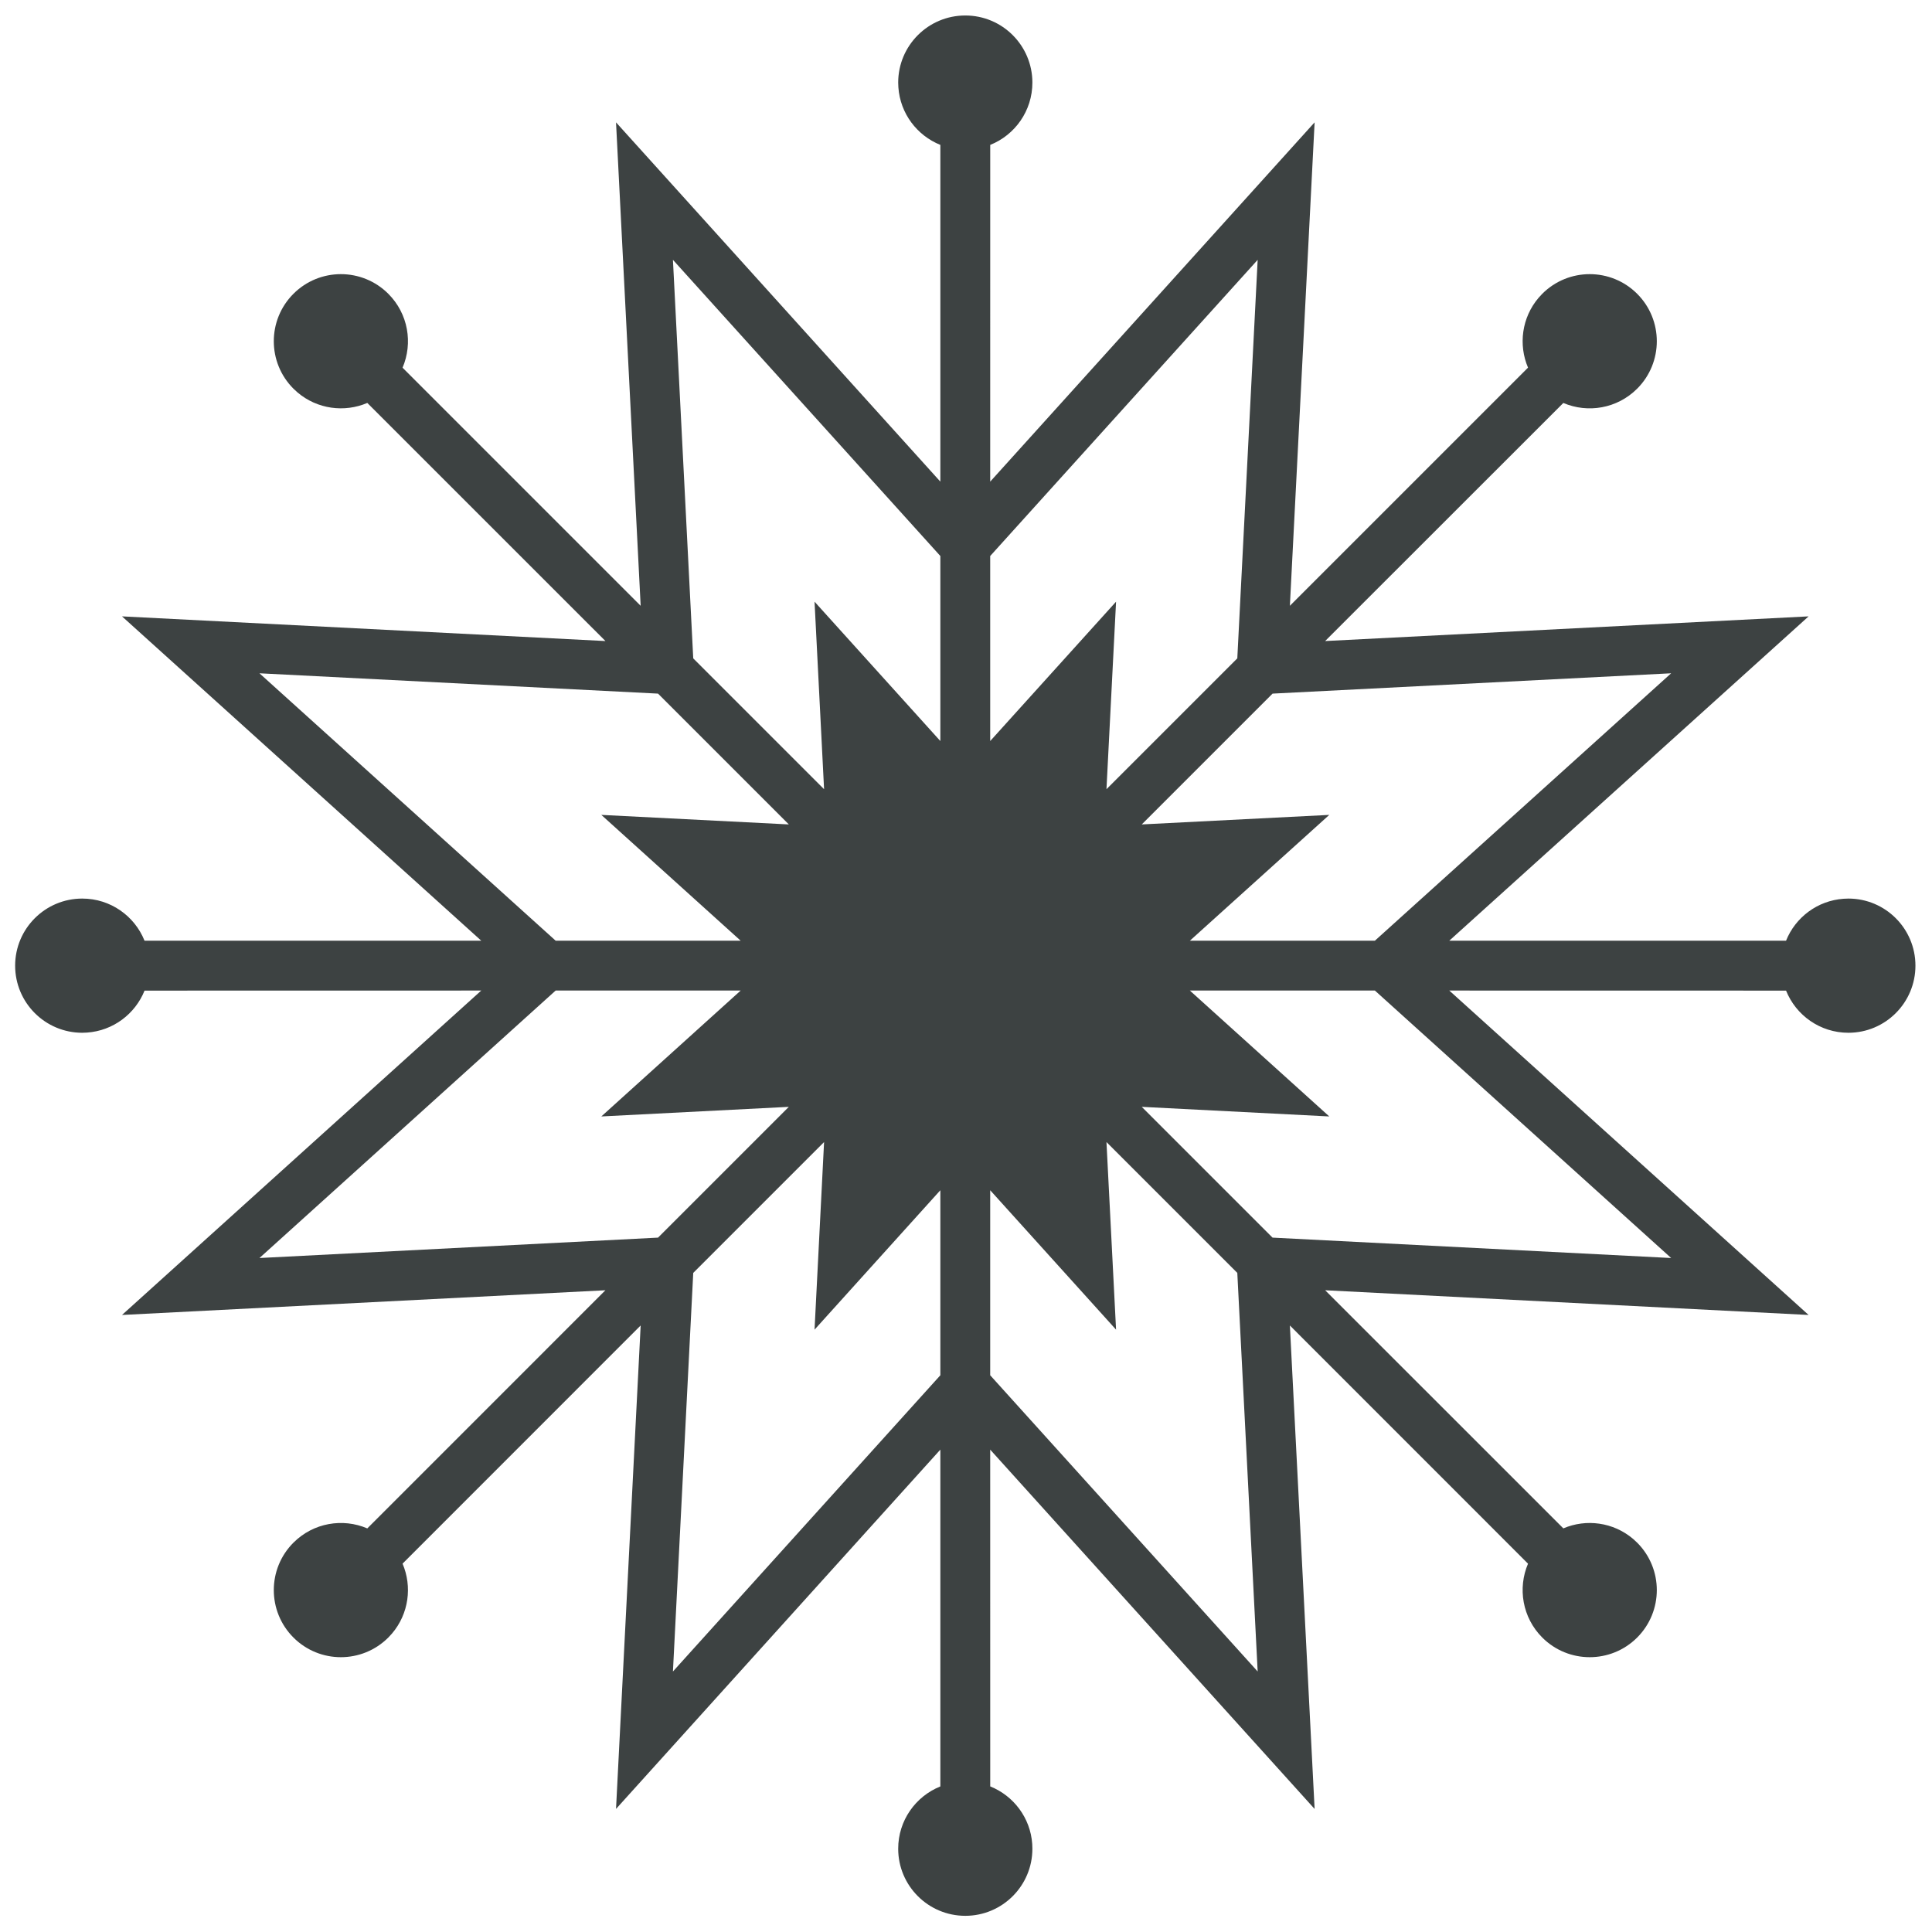 <?xml version="1.0" encoding="UTF-8"?>
<svg width="61px" height="61px" viewBox="0 0 61 61" version="1.1" xmlns="http://www.w3.org/2000/svg" xmlns:xlink="http://www.w3.org/1999/xlink">
    <title>117</title>
    <g id="页面-1" stroke="none" stroke-width="1" fill="none" fill-rule="evenodd">
        <g id="形状库素材-节日" transform="translate(-552, -1042)" fill="#3D4242">
            <path d="M582.478,1042.489 C583.648,1042.489 584.596,1043.438 584.596,1044.608 C584.596,1045.499 584.046,1046.263 583.265,1046.575 L583.264,1057.207 L593.507,1045.863 L592.726,1061.127 L600.245,1053.608 C599.937,1052.886 600.047,1052.028 600.577,1051.404 L600.695,1051.276 C601.522,1050.449 602.863,1050.449 603.691,1051.276 C604.518,1052.103 604.518,1053.445 603.691,1054.272 C603.06,1054.903 602.132,1055.053 601.36,1054.723 L593.839,1062.24 L609.104,1061.461 L597.759,1071.701 L608.392,1071.701 C608.687,1070.966 609.382,1070.435 610.208,1070.377 L610.36,1070.371 C611.529,1070.371 612.477,1071.32 612.477,1072.489 C612.477,1073.659 611.529,1074.608 610.36,1074.608 C609.468,1074.608 608.705,1074.057 608.392,1073.277 L597.759,1073.275 L609.104,1083.518 L593.84,1082.738 L601.36,1090.256 C602.081,1089.948 602.939,1090.059 603.563,1090.589 L603.691,1090.707 C604.518,1091.534 604.518,1092.875 603.691,1093.703 C602.863,1094.53 601.522,1094.53 600.695,1093.703 C600.065,1093.072 599.915,1092.143 600.245,1091.371 L592.726,1083.85 L593.507,1099.115 L583.264,1087.77 L583.265,1098.403 C584.001,1098.698 584.533,1099.393 584.591,1100.22 L584.596,1100.371 C584.596,1101.54 583.648,1102.489 582.478,1102.489 C581.308,1102.489 580.359,1101.54 580.359,1100.371 C580.359,1099.479 580.91,1098.716 581.69,1098.404 L581.69,1087.77 L571.45,1099.114 L572.228,1083.85 L564.71,1091.37 C565.019,1092.092 564.908,1092.951 564.378,1093.575 L564.26,1093.703 C563.433,1094.53 562.092,1094.53 561.265,1093.703 C560.438,1092.875 560.438,1091.534 561.265,1090.707 C561.896,1090.076 562.825,1089.926 563.597,1090.257 L571.115,1082.738 L555.852,1083.518 L567.195,1073.275 L556.564,1073.277 C556.269,1074.012 555.574,1074.544 554.748,1074.602 L554.597,1074.608 C553.427,1074.608 552.478,1073.659 552.478,1072.489 C552.478,1071.32 553.427,1070.371 554.597,1070.371 C555.488,1070.371 556.251,1070.922 556.563,1071.701 L567.195,1071.701 L555.852,1061.461 L571.116,1062.24 L563.597,1054.722 C562.875,1055.031 562.017,1054.92 561.393,1054.39 L561.265,1054.272 C560.438,1053.445 560.438,1052.103 561.265,1051.276 C562.092,1050.449 563.433,1050.449 564.26,1051.276 C564.891,1051.907 565.041,1052.836 564.71,1053.609 L572.228,1061.127 L571.45,1045.863 L581.69,1057.207 L581.69,1046.575 C580.955,1046.28 580.423,1045.585 580.365,1044.759 L580.359,1044.608 C580.359,1043.438 581.308,1042.489 582.478,1042.489 Z M586.935,1078.059 L587.238,1083.982 L583.264,1079.58 L583.264,1085.422 L591.709,1094.775 L591.066,1082.19 L586.935,1078.059 Z M578.019,1078.059 L573.888,1082.19 L573.247,1094.775 L581.69,1085.422 L581.69,1079.58 L577.718,1083.982 L578.019,1078.059 Z M575.386,1073.275 L569.544,1073.275 L560.192,1081.72 L572.777,1081.076 L576.906,1076.947 L570.986,1077.25 L575.386,1073.275 Z M595.41,1073.275 L589.568,1073.275 L593.97,1077.25 L588.049,1076.947 L592.178,1081.076 L604.764,1081.72 L595.41,1073.275 Z M604.764,1063.258 L592.179,1063.9 L588.049,1068.03 L593.97,1067.729 L589.569,1071.701 L595.41,1071.701 L604.764,1063.258 Z M560.192,1063.258 L569.544,1071.701 L575.385,1071.701 L570.986,1067.729 L576.906,1068.03 L572.776,1063.9 L560.192,1063.258 Z M573.247,1050.204 L573.888,1062.787 L578.019,1066.918 L577.718,1060.997 L581.69,1065.397 L581.69,1059.555 L573.247,1050.204 Z M591.709,1050.204 L583.264,1059.555 L583.264,1065.397 L587.238,1060.997 L586.935,1066.918 L591.066,1062.787 L591.709,1050.204 Z" id="117"></path>
        </g>
    </g>
</svg>